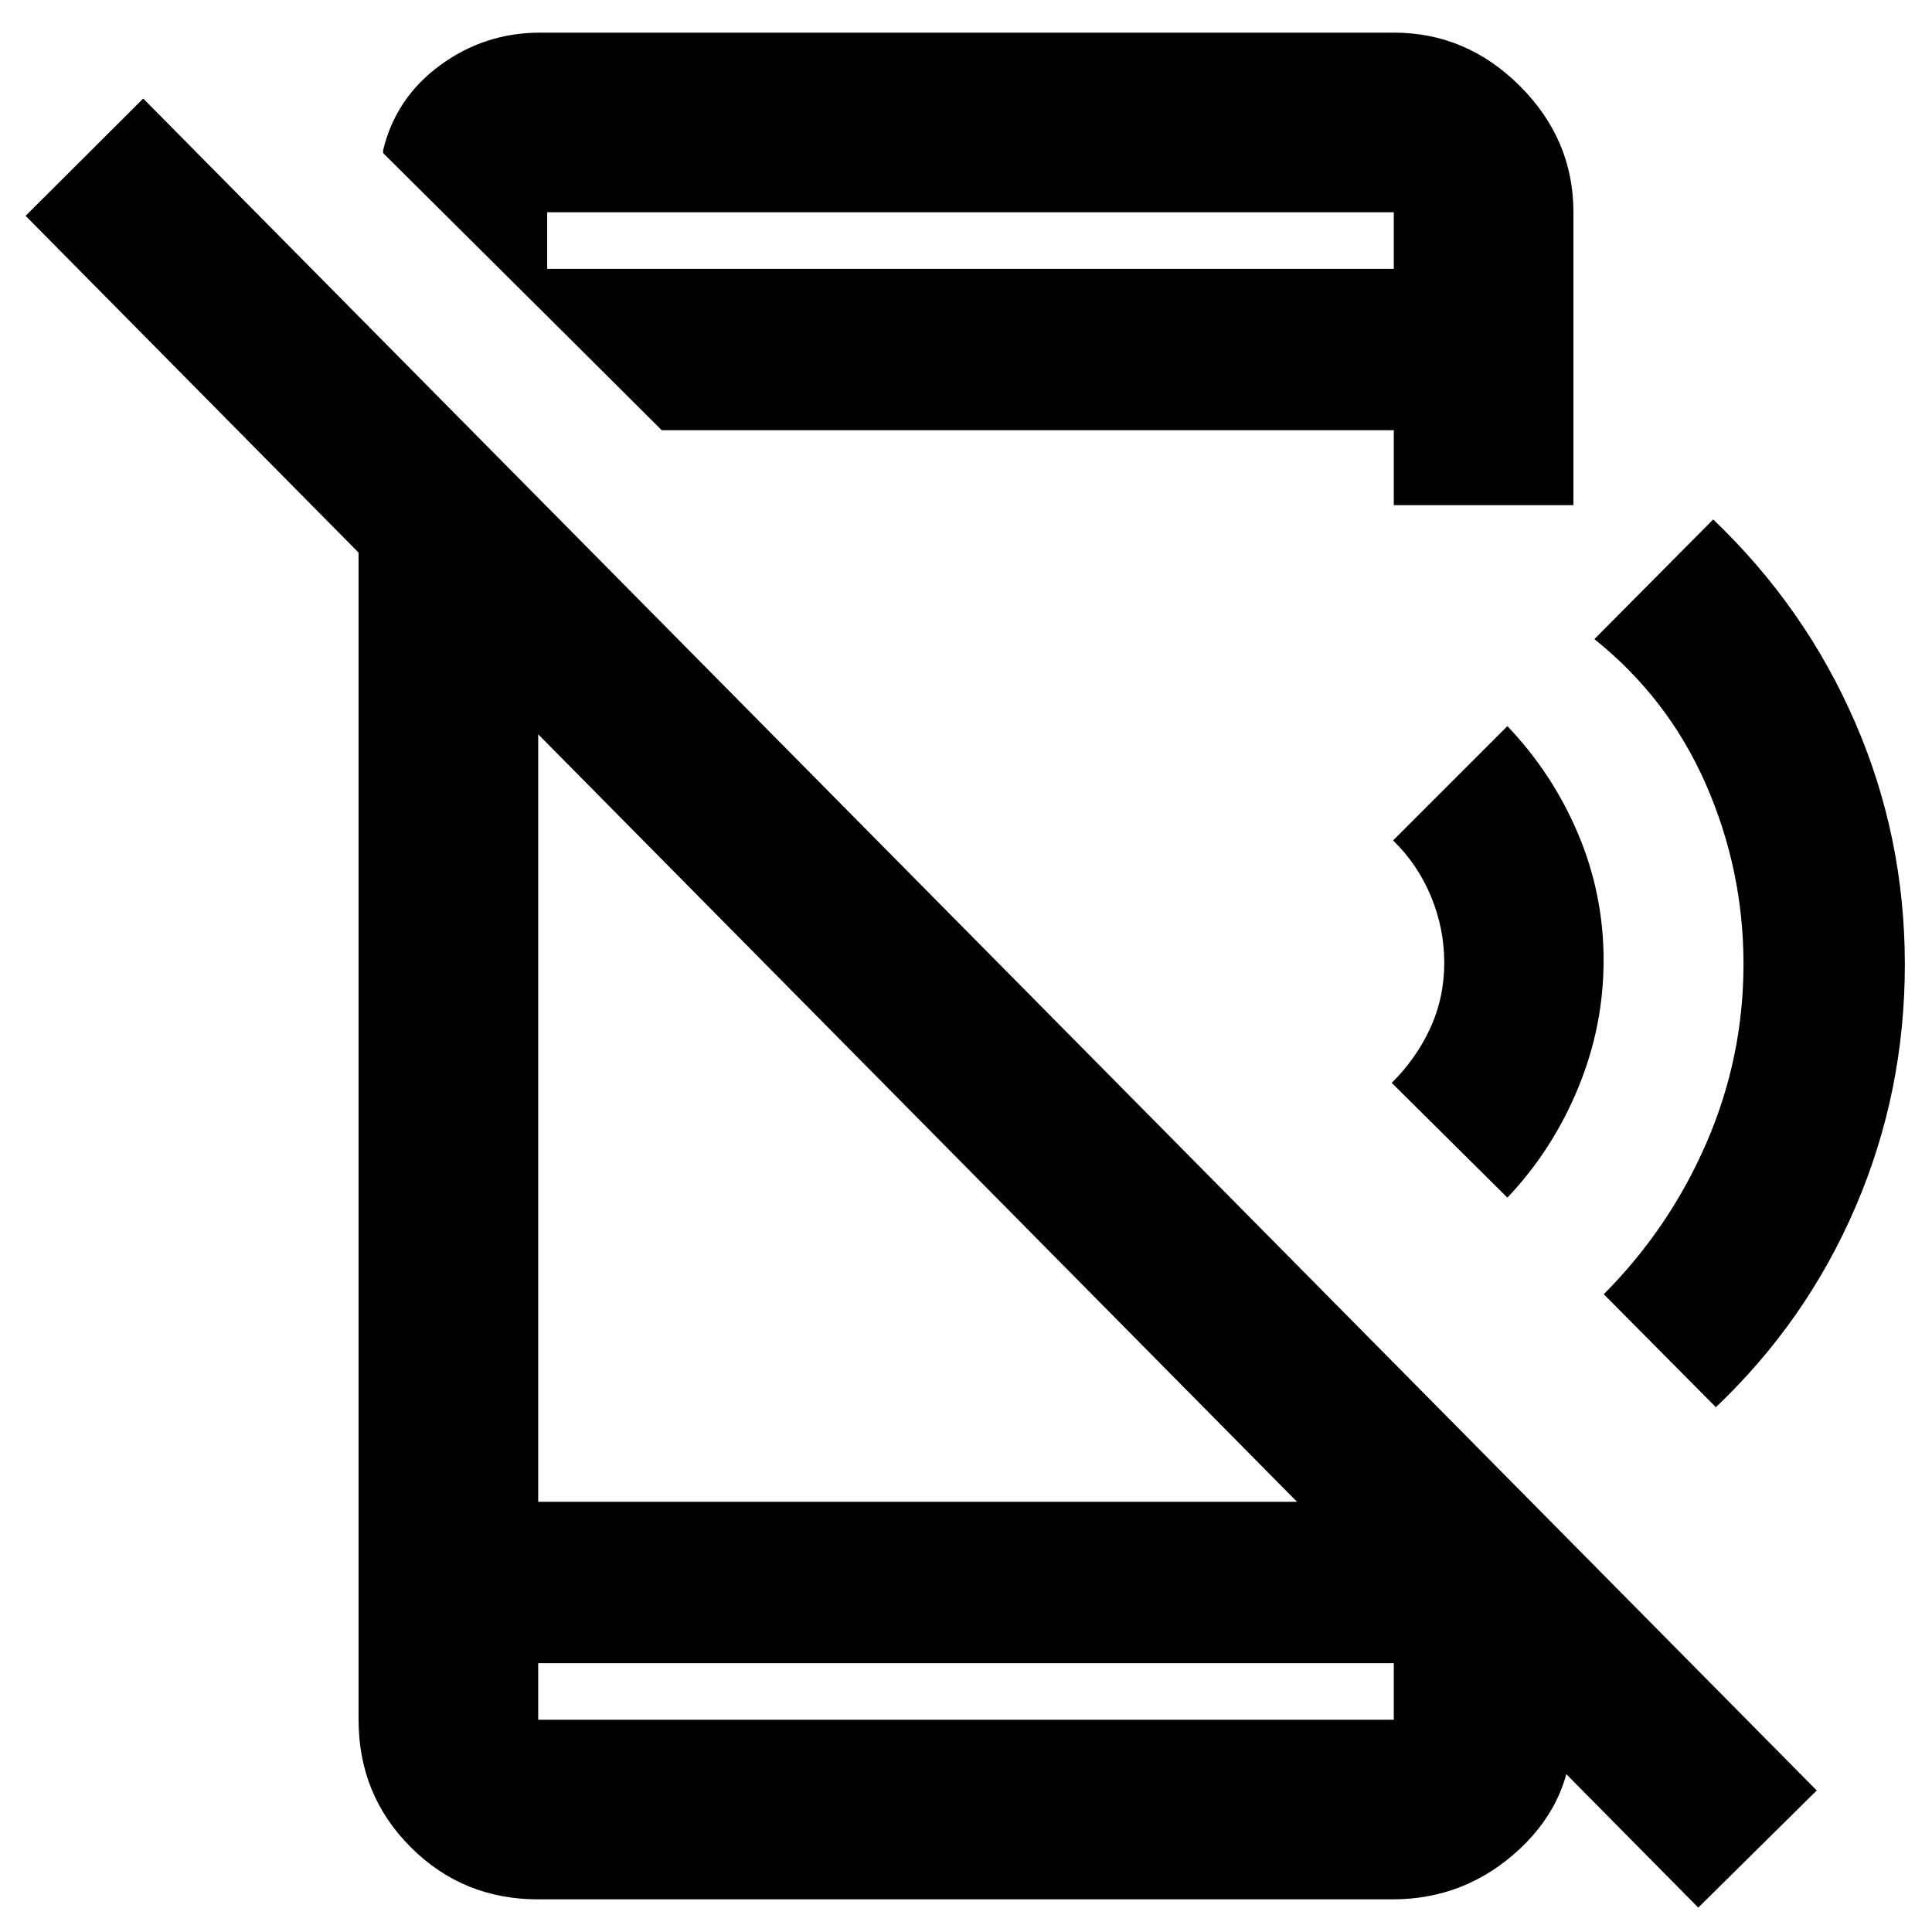 <svg xmlns="http://www.w3.org/2000/svg" height="40" viewBox="0 96 960 960" width="40"><path d="M843.856 1043.88 12.718 203.245l58.441-58.282 831.566 840.711-58.869 58.206ZM178.167 311.224l89.26 89.927v441.096h408.668l105.071 104.738v6.899q.667 35.97-26.112 60.936-26.778 24.96-63.148 24.96H267.427q-37.413 0-63.336-25.92-25.924-25.925-25.924-63.338V311.224Zm89.26 611.197v28.101h425.146v-28.101H267.427Zm4.464-669.341v-23.501h420.682v-28.101H271.891V253.08l-81.529-81.021v-1.334q6.16-25.985 28.257-42.246 22.098-16.261 49.844-16.261h424.11q36.138 0 62.699 26.56t26.561 62.7v145.529h-89.26v-37.254h-363.77l-56.912-56.673Zm-4.464 669.341v28.101-28.101Zm481.581-231.319-57.464-57.036q12.131-11.969 19.116-27.155 6.986-15.187 6.986-32.545 0-17.046-6.612-32.96-6.613-15.914-18.823-27.806l56.797-56.796q22.478 23.572 35.145 53.552 12.666 29.979 12.666 62.837 0 32.858-12.725 63.597-12.725 30.739-35.086 54.312Zm103.6 104.122-55.702-56.13q32.638-32.809 51.033-75.238 18.395-42.429 18.395-88.856 0-46.667-18.737-89.388-18.737-42.72-55.358-72.04l59.036-59.463q45.688 43.636 70.46 100.702 24.772 57.066 24.772 120.435 0 63.37-24.428 120.282-24.427 56.911-69.471 99.696ZM692.573 201.478v28.101-28.101Z"/></svg>